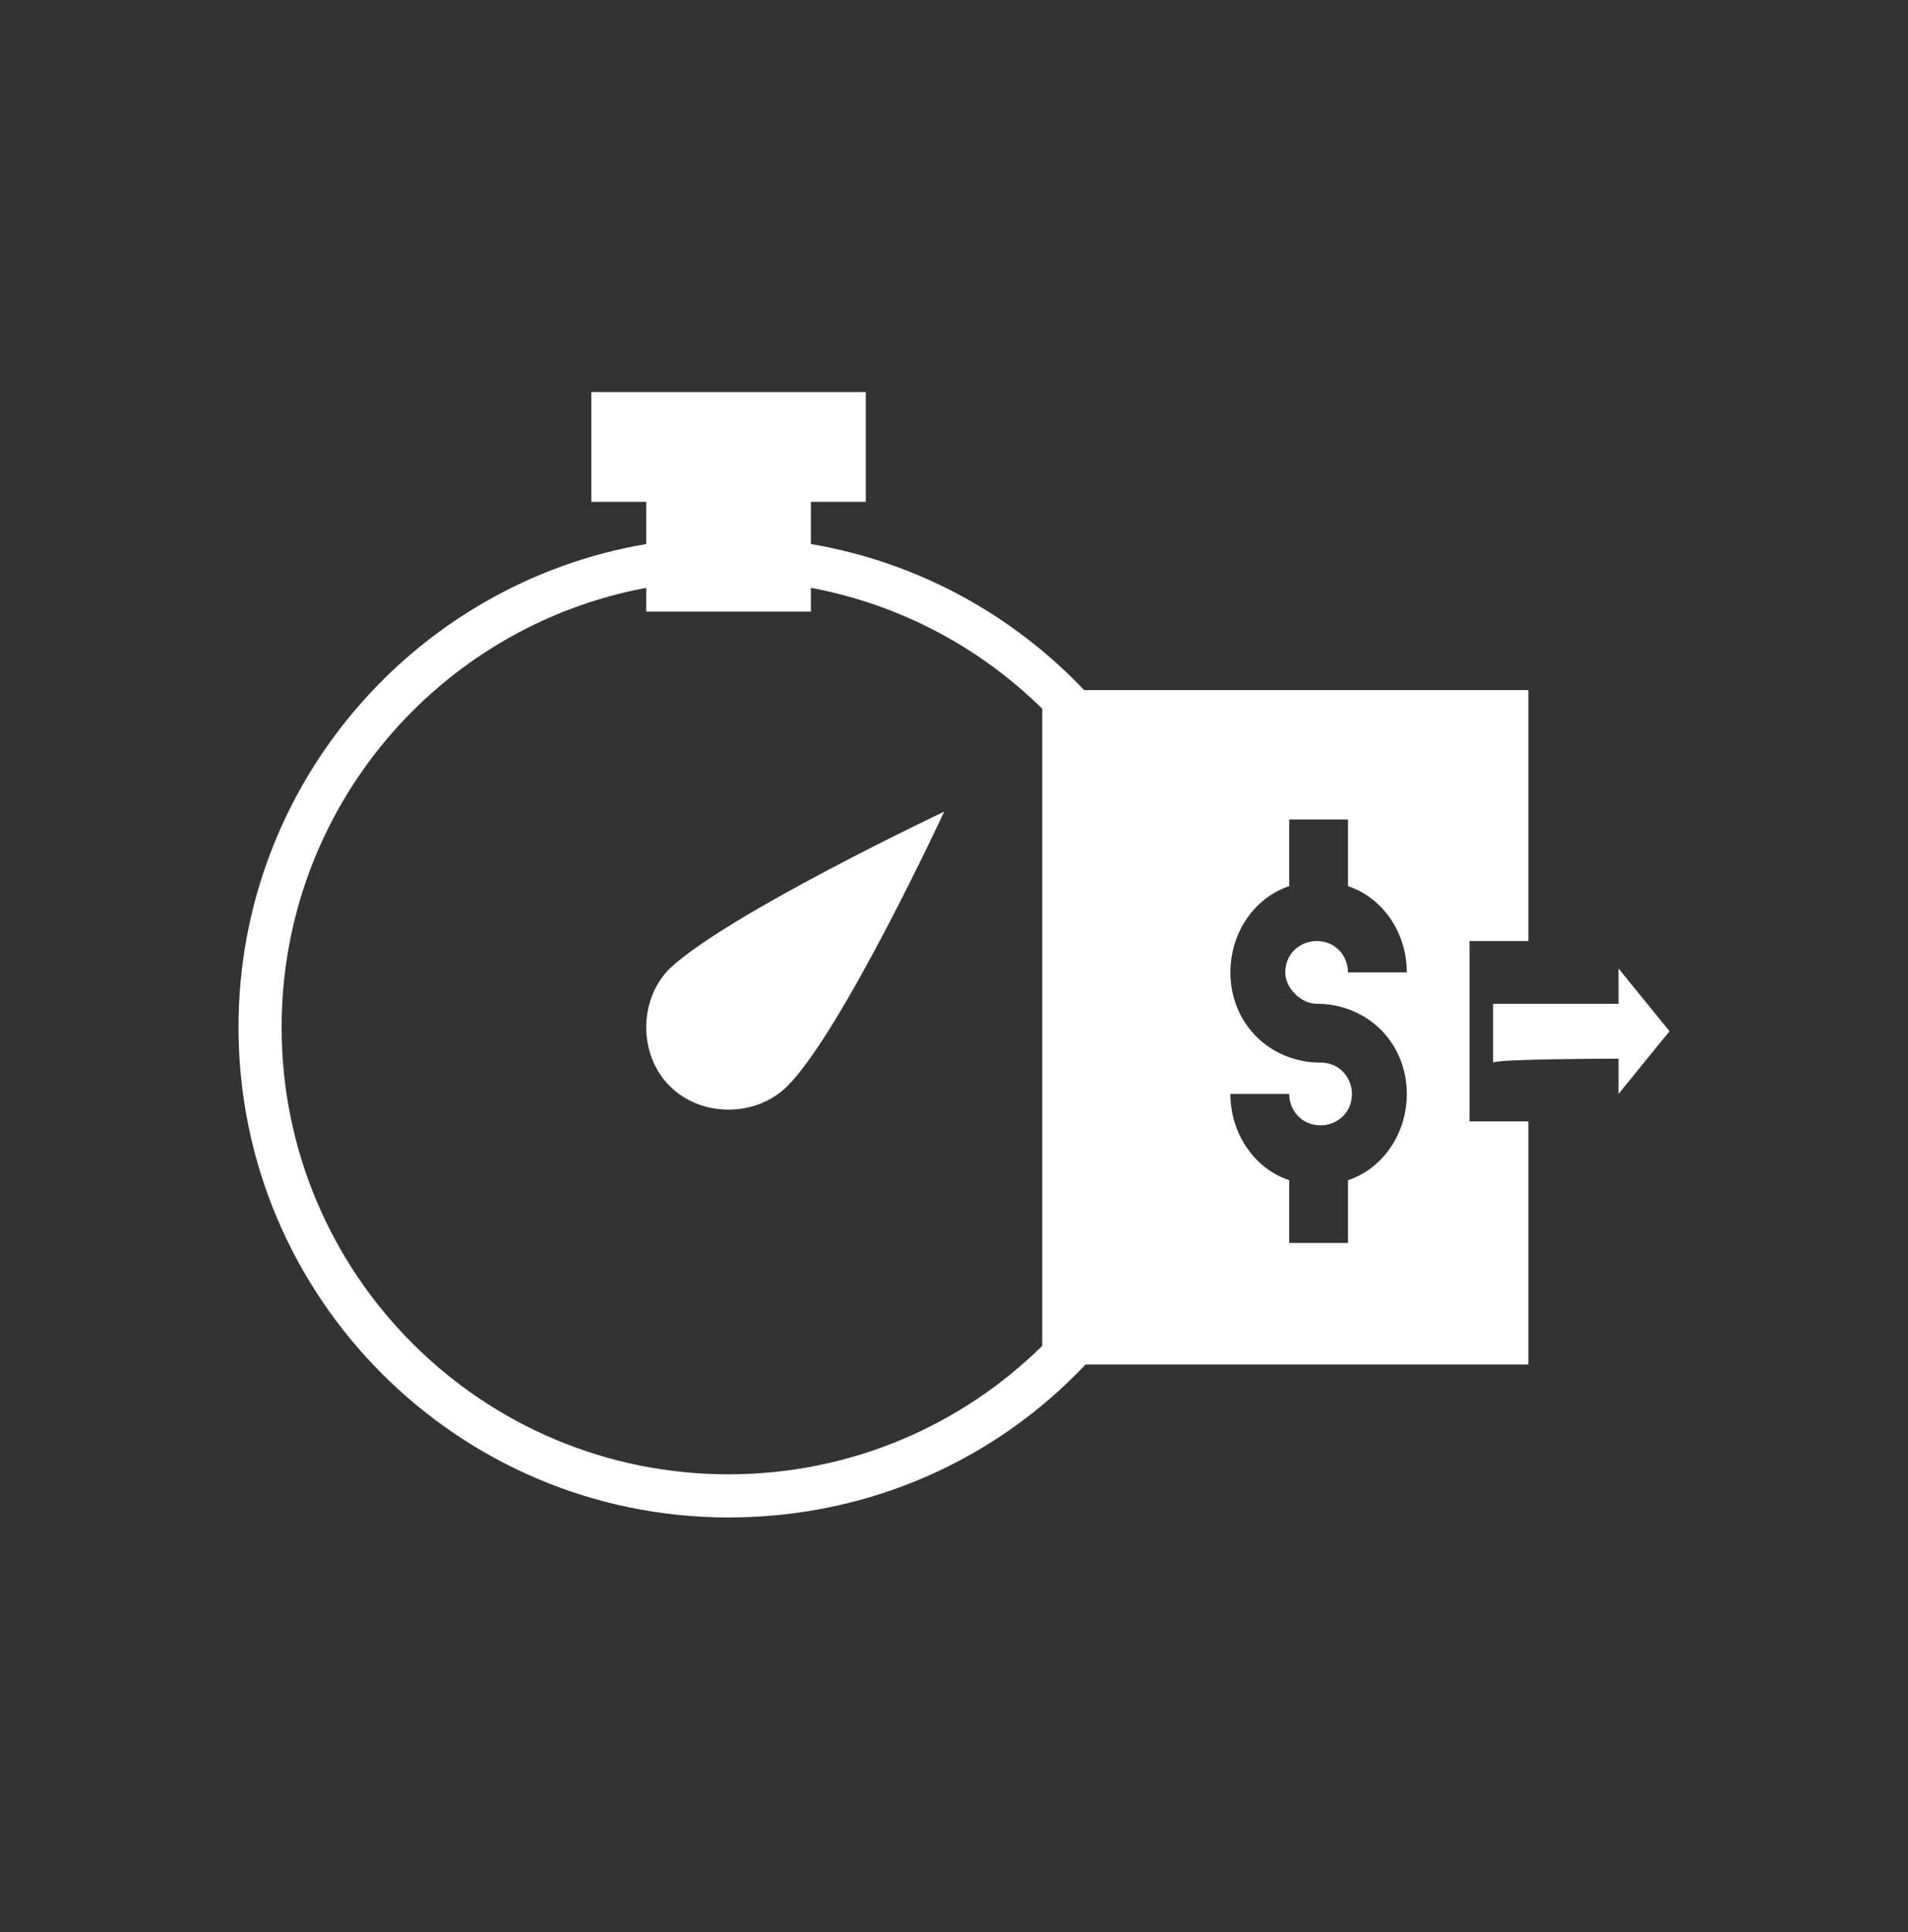 <svg width="80" height="81" viewBox="0 0 80 81" fill="none" xmlns="http://www.w3.org/2000/svg">
<rect x="0" y="0" width="80" height="81" fill="#333333" stroke="none"/>
<path fill-rule="evenodd" clip-rule="evenodd" d="M24.794 16.435H36.301V21.038H24.794V16.435ZM27.096 21.038H34V22.807C38.476 23.565 42.461 25.772 45.455 28.928H64.082V39.449H61.616V47.011H64.082V57.202H45.515C41.793 61.15 36.5 63.614 30.548 63.614C19.206 63.614 10 54.408 10 43.066C10 32.9 17.395 24.45 27.096 22.807V21.038ZM34 24.643C37.743 25.339 41.095 27.146 43.699 29.71V56.421C40.317 59.751 35.674 61.805 30.548 61.805C20.192 61.805 11.808 53.422 11.808 43.066C11.808 33.889 18.391 26.261 27.096 24.643V25.641H34V24.643ZM33.014 45.531C31.698 46.846 29.397 46.846 28.082 45.531C26.767 44.216 26.767 41.915 28.082 40.6C30.548 38.298 39.589 34.025 39.589 34.025C39.589 34.025 35.315 43.23 33.014 45.531ZM55.205 42.079C57.342 42.079 58.986 43.723 58.986 45.86C58.986 47.504 58 48.983 56.52 49.476V52.106H54.055V49.476C52.575 48.983 51.589 47.504 51.589 45.86H54.055C54.055 46.517 54.548 47.175 55.37 47.175C56.027 47.175 56.685 46.682 56.685 45.86C56.685 45.202 56.192 44.545 55.37 44.545C53.233 44.545 51.589 42.901 51.589 40.764C51.589 39.12 52.575 37.641 54.055 37.148V34.353H56.52V37.148C58 37.641 58.986 39.12 58.986 40.764H56.52C56.52 40.106 56.027 39.449 55.205 39.449C54.548 39.449 53.89 39.942 53.89 40.764C53.89 41.422 54.548 42.079 55.205 42.079ZM67.863 44.381V45.86L70 43.23L67.863 40.6V42.079H62.603V44.545C62.757 44.39 67.566 44.381 67.863 44.381Z" fill="white"/>
</svg>
